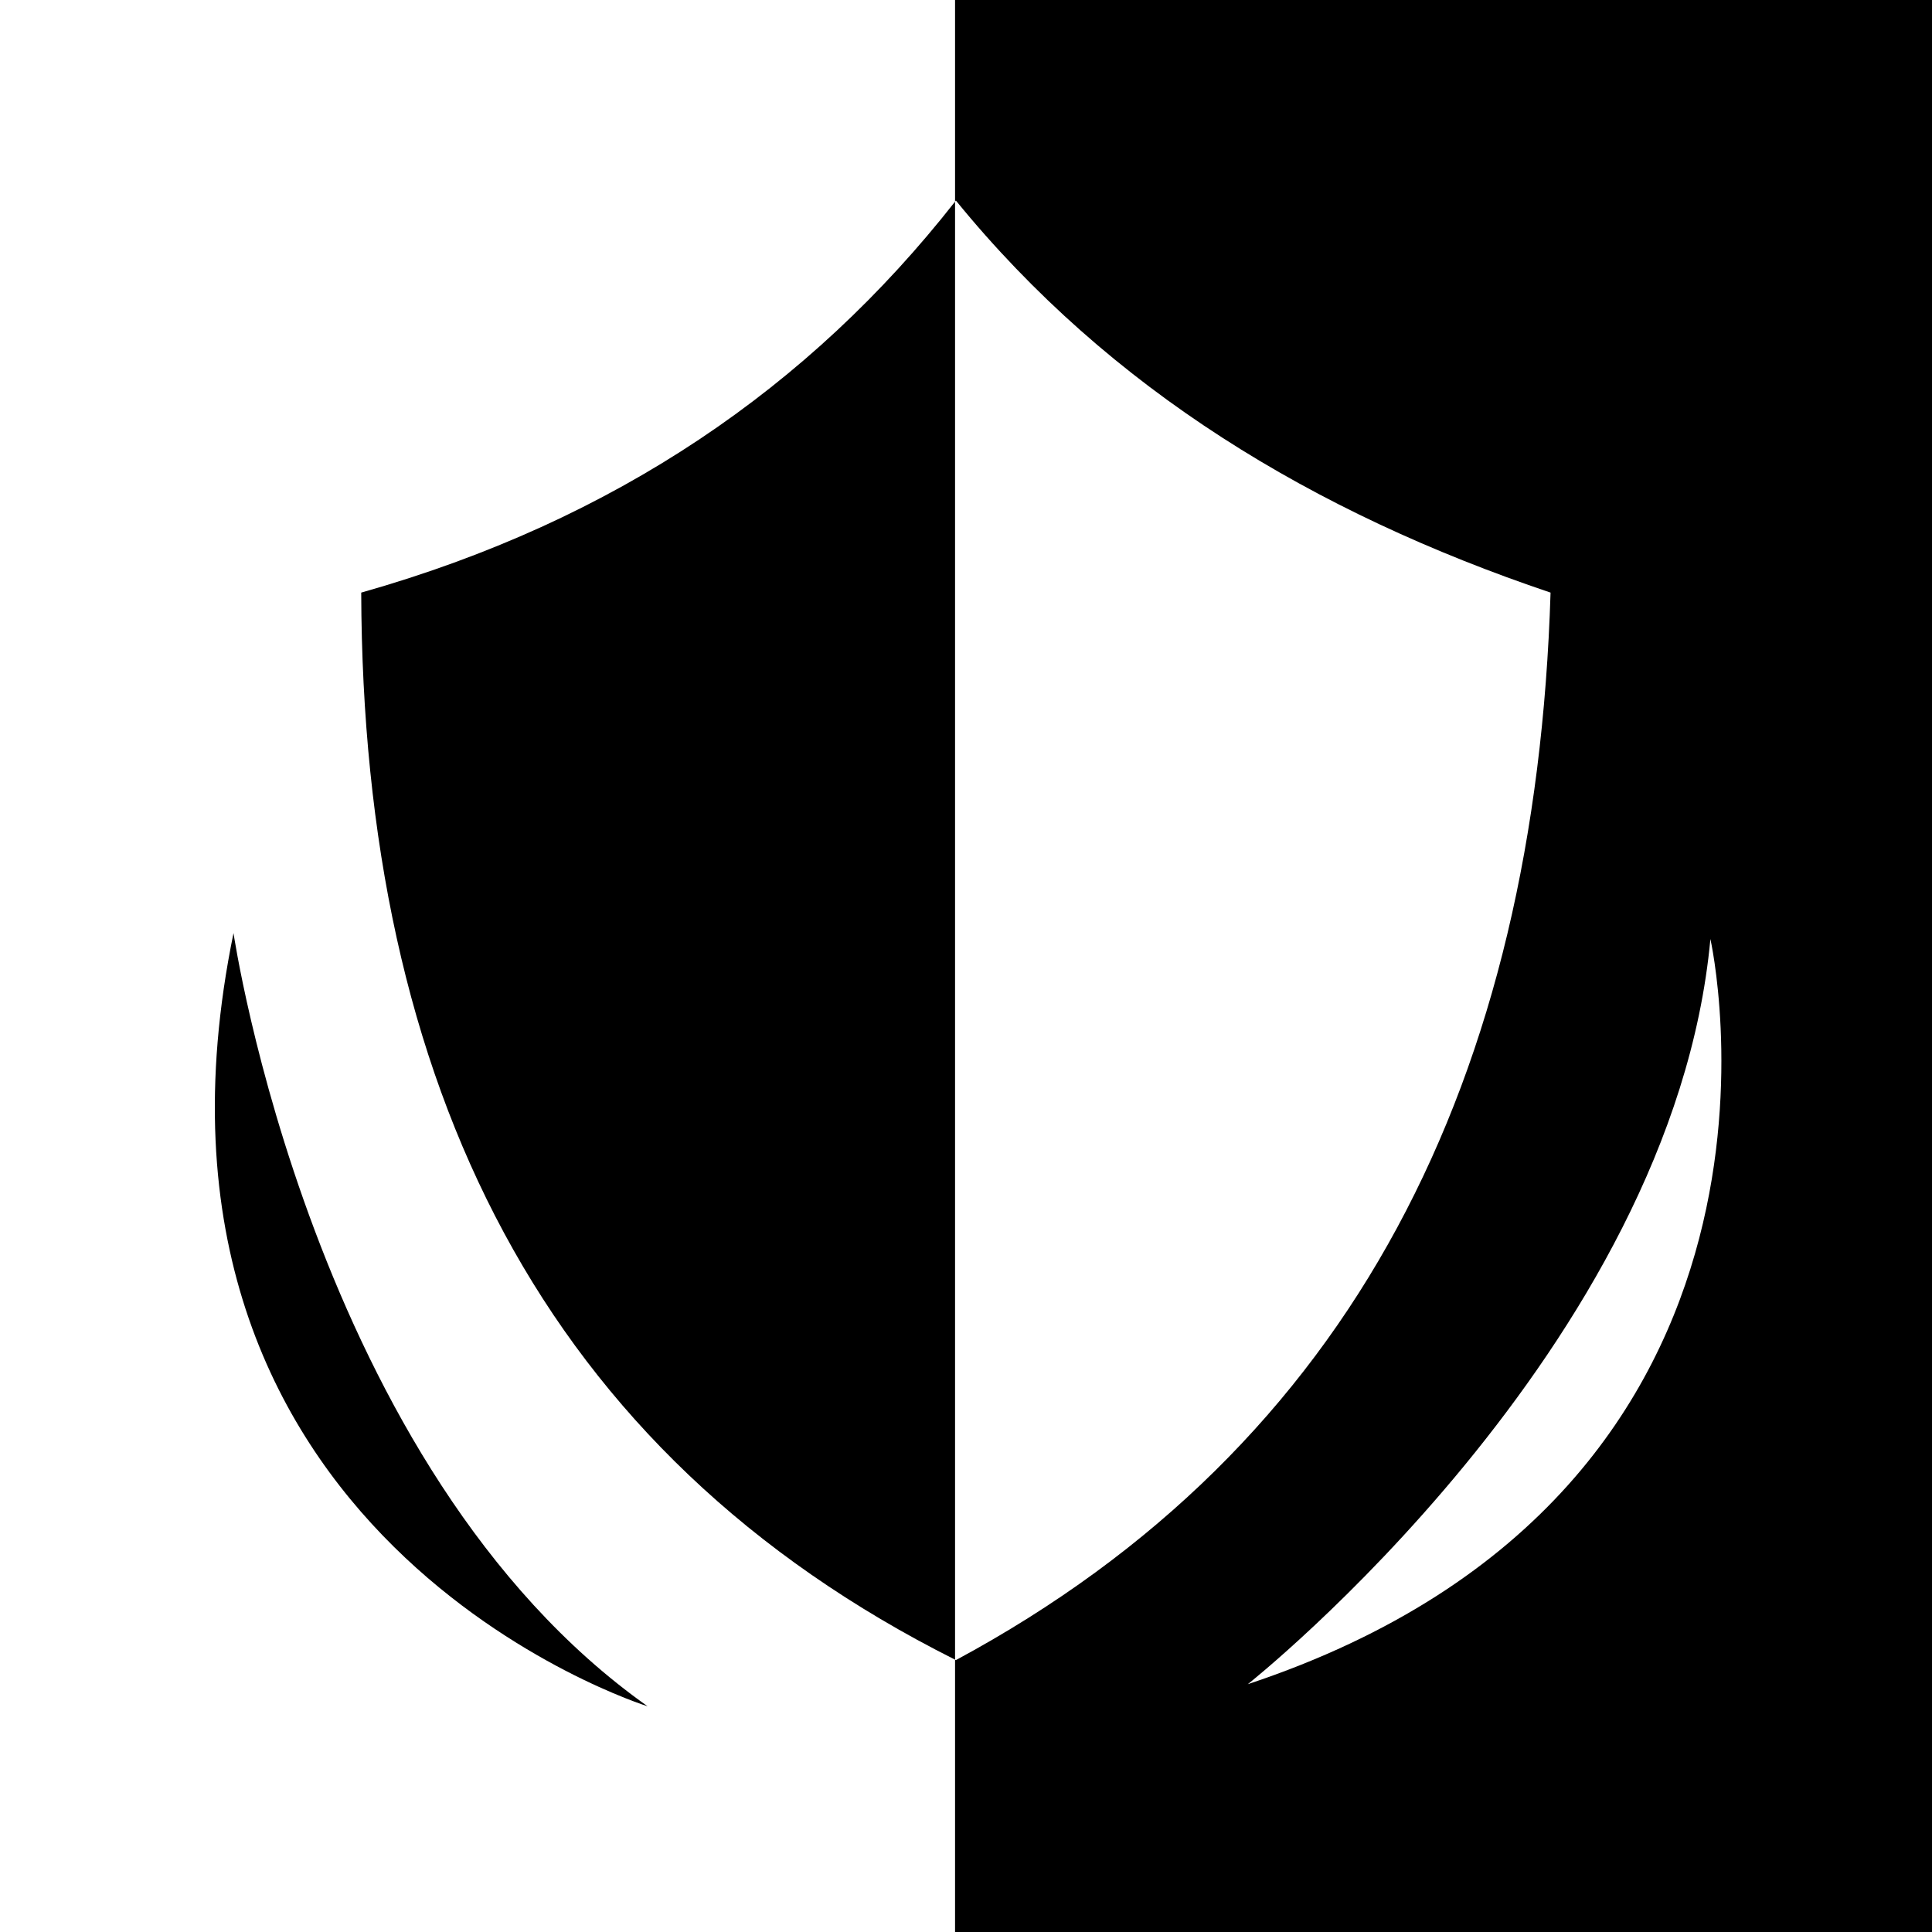 <?xml version="1.0" encoding="UTF-8" standalone="no"?><!DOCTYPE svg PUBLIC "-//W3C//DTD SVG 1.1//EN" "http://www.w3.org/Graphics/SVG/1.1/DTD/svg11.dtd"><svg width="100%" height="100%" viewBox="0 0 30 30" version="1.1" xmlns="http://www.w3.org/2000/svg" xmlns:xlink="http://www.w3.org/1999/xlink" xml:space="preserve" xmlns:serif="http://www.serif.com/" style="fill-rule:evenodd;clip-rule:evenodd;stroke-linejoin:round;stroke-miterlimit:2;"><g><path d="M14.83,25.771c-6.398,-3.211 -9.198,-8.925 -9.221,-16.569c3.949,-1.117 6.967,-3.197 9.221,-6.071l0,22.64Z"/></g><g><path d="M3.626,14.489c0,-0 1.226,8.327 6.43,12.006c0,0 -8.363,-2.602 -6.43,-12.006Z"/></g><g><path d="M14.83,30l0,-4.228l0.013,0.006c6.191,-3.333 9.002,-9.047 9.234,-16.576c-3.672,-1.238 -6.839,-3.147 -9.234,-6.088l-0.013,0.017l0,-3.131l15.17,0l0,30l-15.17,0Zm4.546,-3.848c9.112,-3.028 7.183,-11.571 7.183,-11.571c-0.585,6.346 -7.183,11.571 -7.183,11.571Z"/></g></svg>